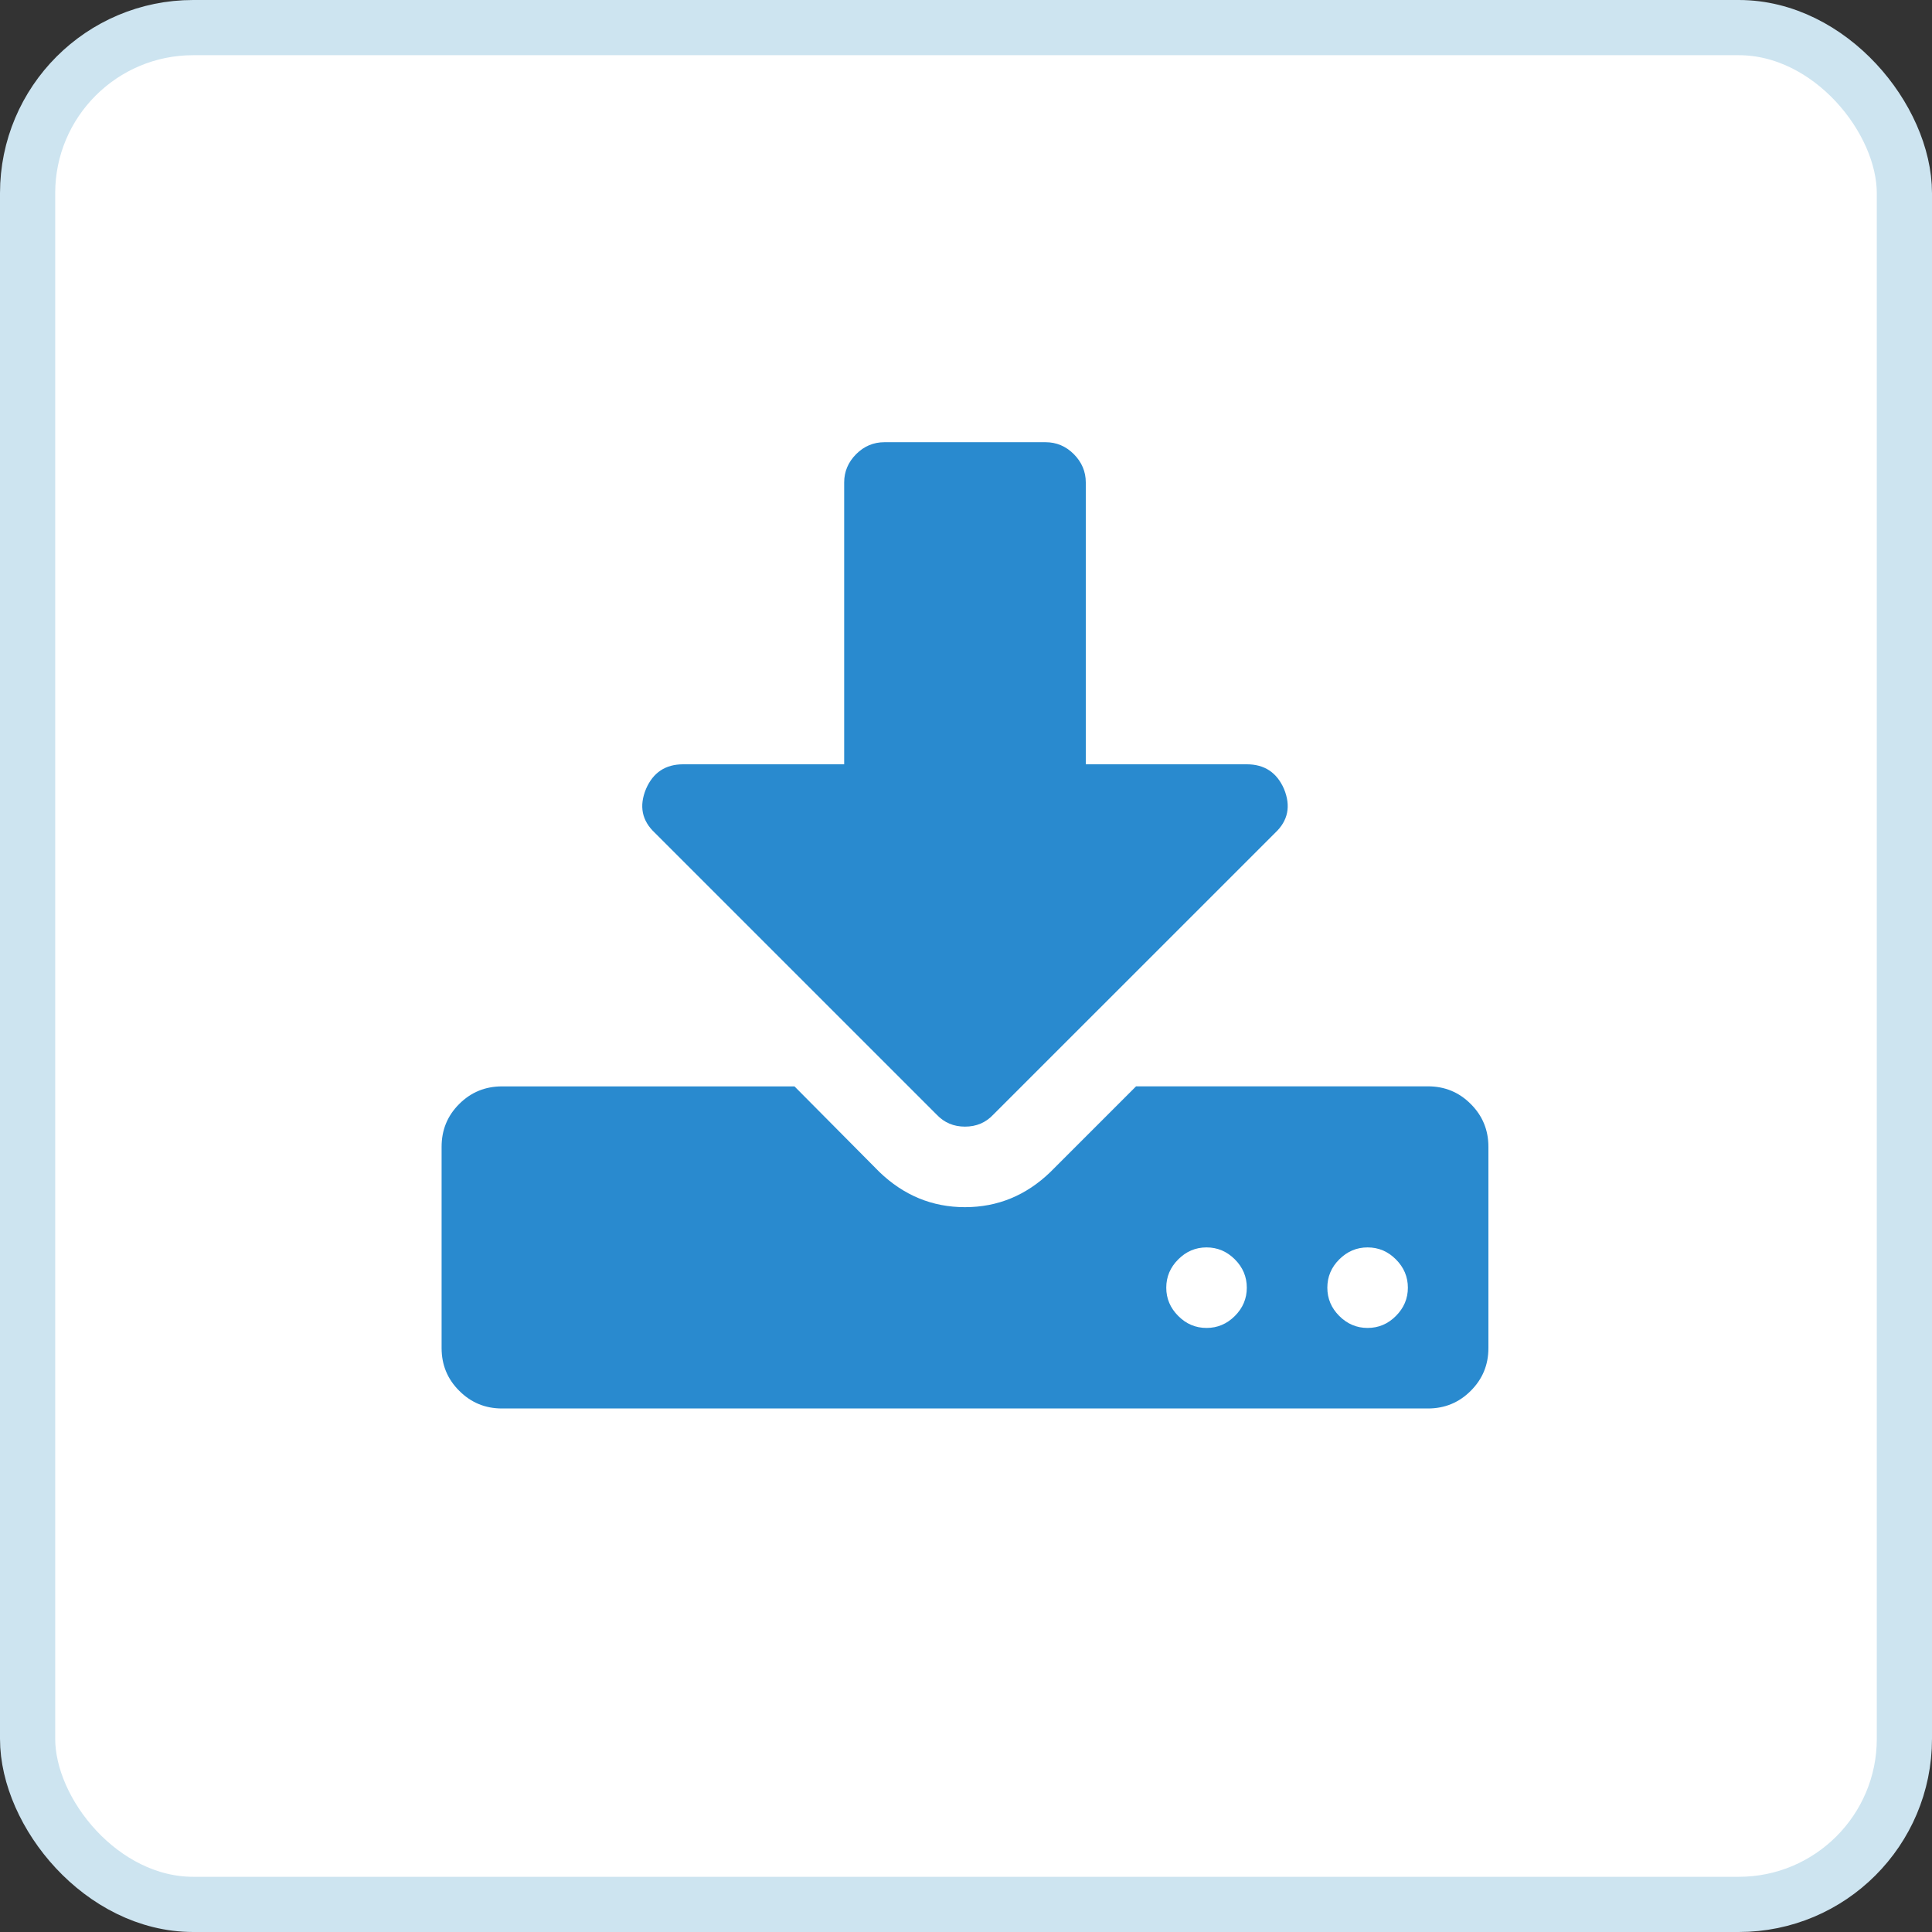 <svg xmlns="http://www.w3.org/2000/svg" width="35" height="35" viewBox="0 0 35 35">
    <rect x="0" y="0" width="35" height="35" fill="#333333" stroke="none"/>
    <g fill="none">
        <rect width="34" height="34" x=".5" y=".5" fill="#FFF" stroke="#CDE4F0" rx="3"/>
        <g fill="#298ACF">
            <path d="M18.644 12c-.212-.213-.47-.32-.775-.32h-5.288l-1.55 1.55c-.44.426-.957.639-1.55.639-.592 0-1.109-.213-1.55-.638l-1.538-1.55H1.094c-.304 0-.562.106-.775.319-.213.212-.319.47-.319.775v3.647c0 .303.106.562.32.774.212.213.47.32.774.32h16.775c.304 0 .563-.107.775-.32.213-.212.32-.47.32-.774v-3.647c0-.304-.107-.563-.32-.775zm-4.273 3.84c-.145.145-.316.217-.513.217-.198 0-.369-.072-.513-.217-.144-.144-.217-.315-.217-.512 0-.198.073-.37.217-.513.144-.145.315-.217.513-.217.197 0 .368.072.513.217.144.144.216.315.216.513 0 .197-.072.368-.216.512zm2.917 0c-.144.145-.315.217-.513.217-.197 0-.368-.072-.513-.217-.144-.144-.216-.315-.216-.512 0-.198.072-.37.216-.513.145-.145.316-.217.513-.217.198 0 .369.072.513.217.144.144.217.315.217.513 0 .197-.073.368-.217.512z" transform="translate(8 8)"/>
            <path d="M8.969 12.193c.137.145.308.217.513.217.205 0 .376-.072.512-.217L15.1 7.088c.235-.22.289-.486.16-.798-.13-.296-.354-.444-.673-.444H11.67V.74c0-.197-.073-.368-.217-.513-.144-.144-.315-.216-.513-.216H8.023c-.198 0-.369.072-.513.216-.144.145-.217.316-.217.513v5.106H4.376c-.32 0-.543.148-.672.444-.13.312-.076.578.16.798l5.105 5.105z" transform="translate(8 8)"/>
        </g>
    </g>
</svg>
